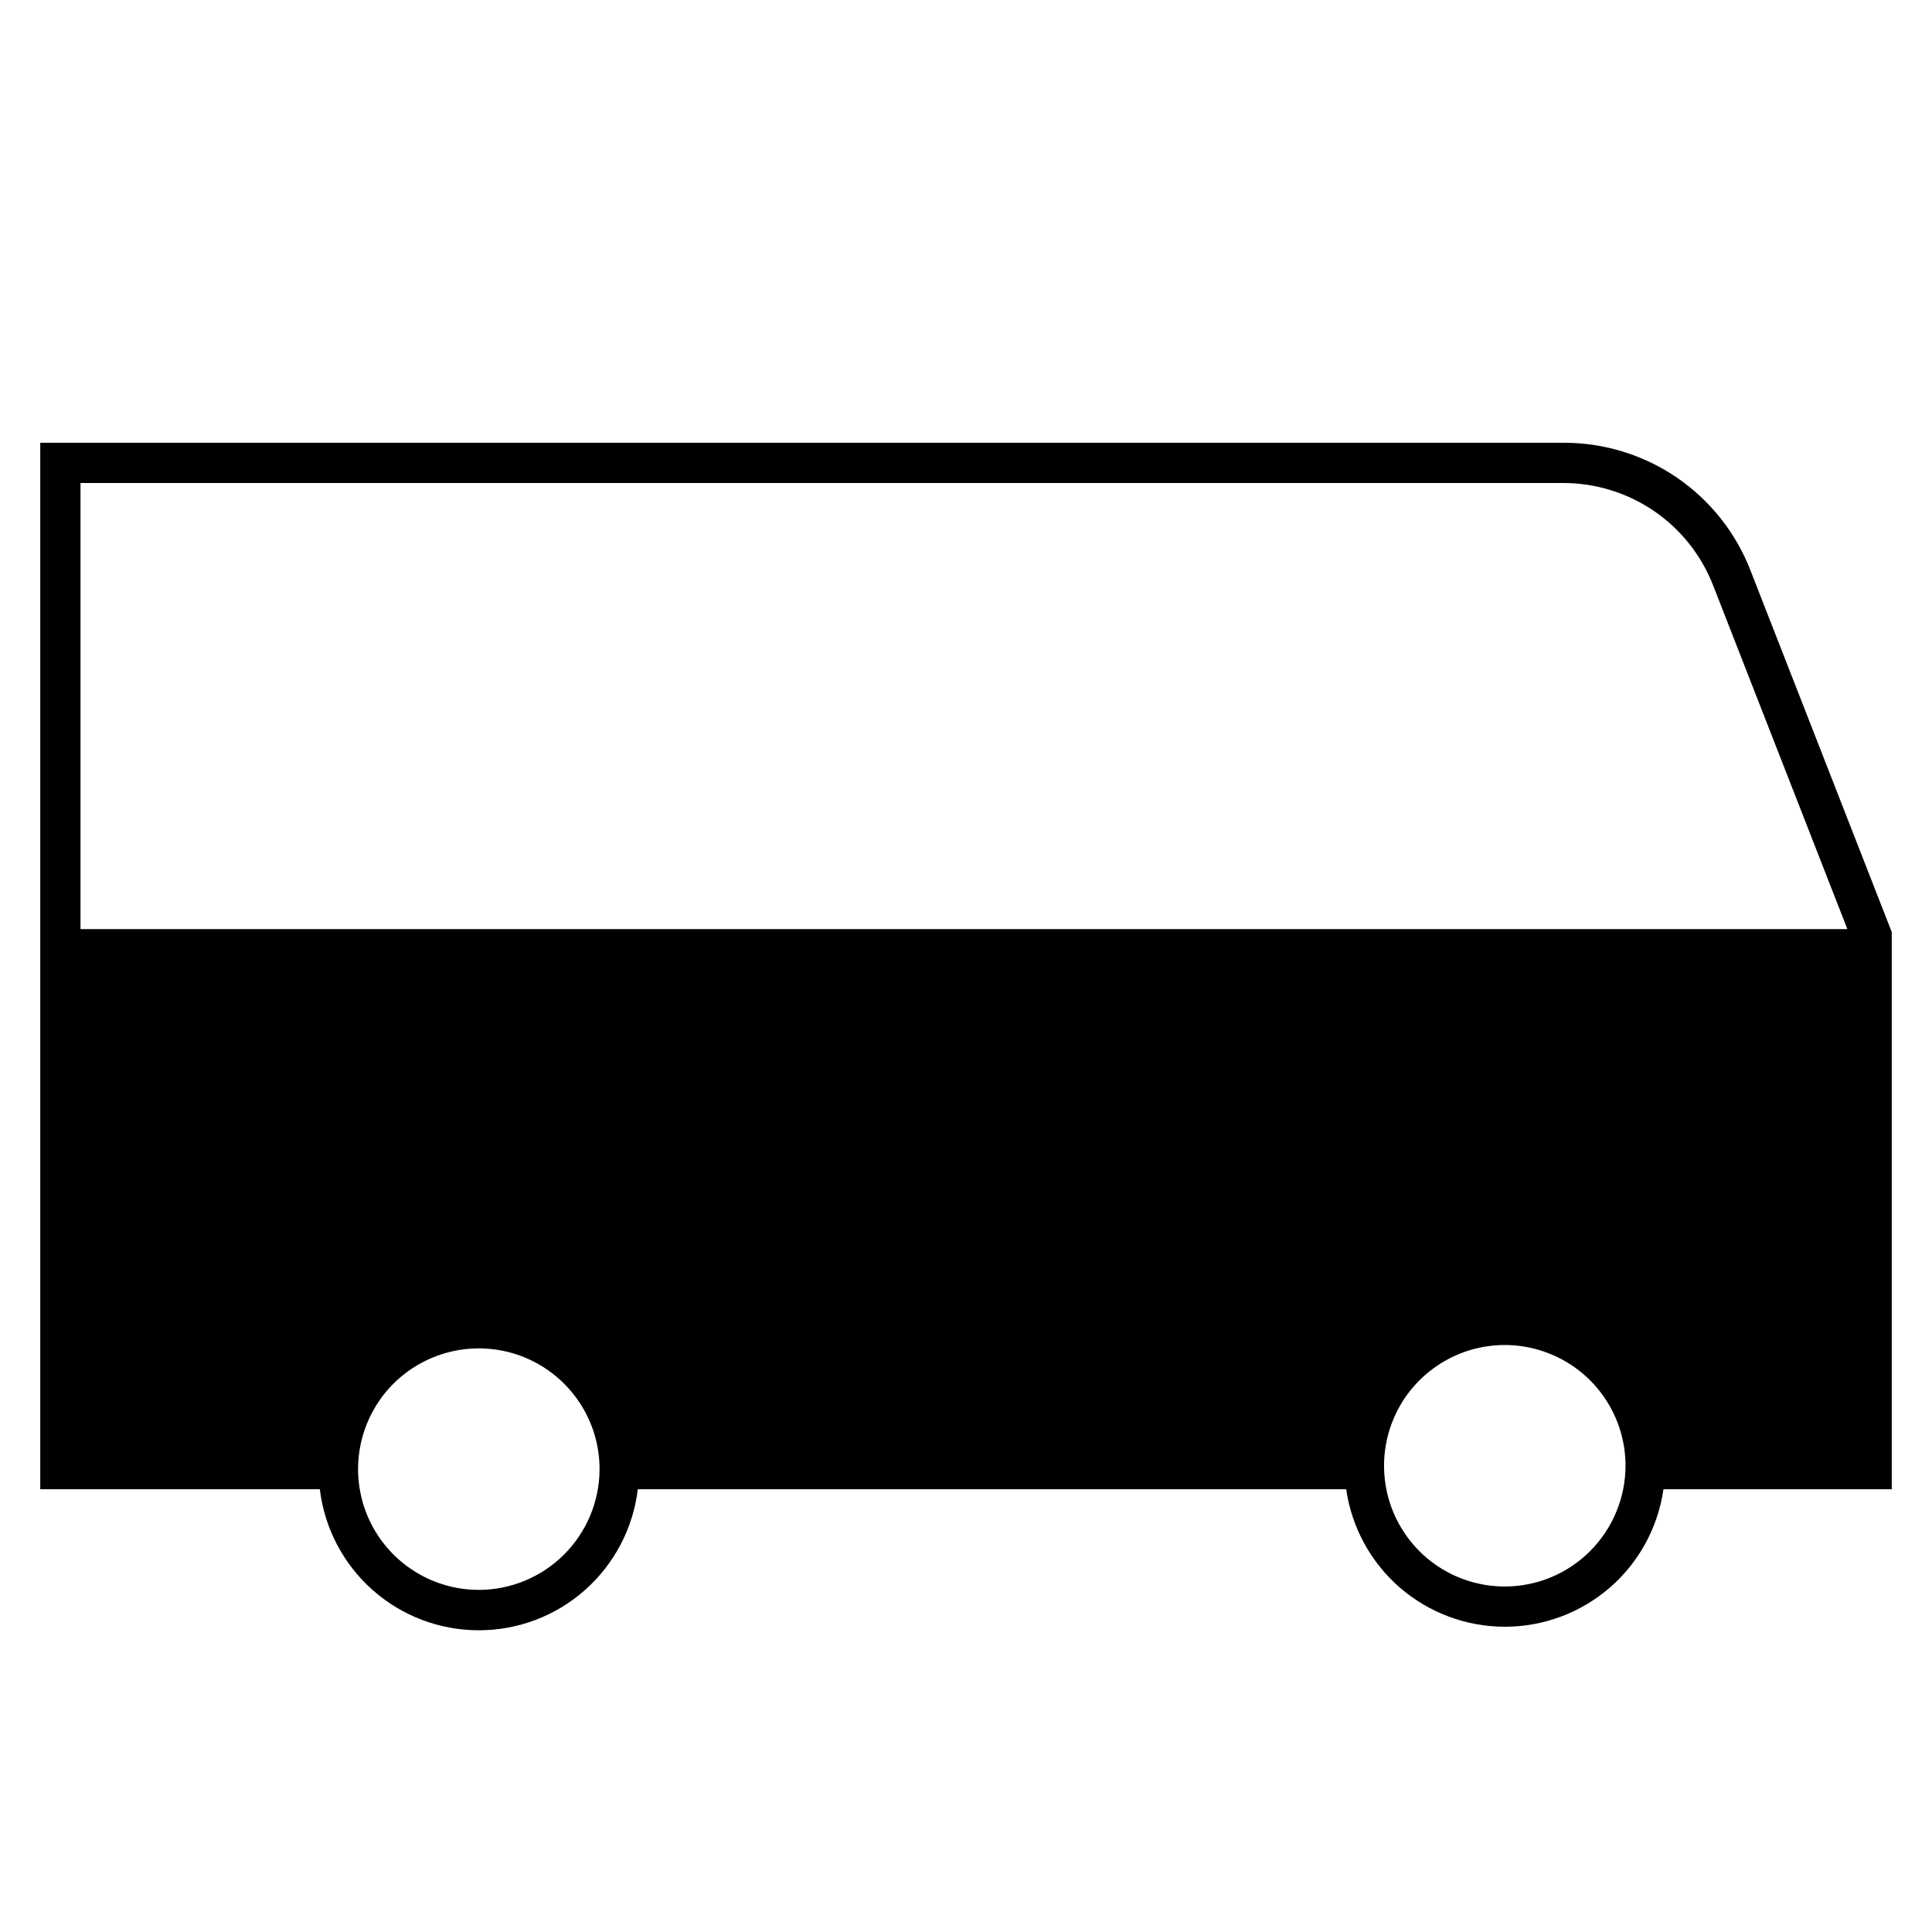 <svg width="24" height="24" viewBox="0 0 24 24" fill="none" xmlns="http://www.w3.org/2000/svg">
<path d="M23.5 11.578L21.747 7.091C21.566 6.621 21.246 6.217 20.831 5.933C20.415 5.649 19.922 5.498 19.419 5.5H0.5V18.5H3.973C4.031 18.983 4.264 19.428 4.628 19.751C4.992 20.074 5.462 20.252 5.948 20.252C6.435 20.252 6.904 20.074 7.268 19.751C7.632 19.428 7.865 18.983 7.923 18.5H16.723C16.791 18.974 17.028 19.408 17.39 19.722C17.752 20.035 18.215 20.208 18.694 20.208C19.173 20.208 19.636 20.035 19.998 19.722C20.36 19.408 20.596 18.974 20.664 18.5H23.5V11.578ZM5.948 19.75C5.651 19.75 5.361 19.662 5.115 19.497C4.868 19.332 4.676 19.098 4.562 18.824C4.449 18.55 4.419 18.248 4.477 17.957C4.535 17.666 4.677 17.399 4.887 17.189C5.097 16.98 5.364 16.837 5.655 16.779C5.946 16.721 6.248 16.751 6.522 16.864C6.796 16.978 7.03 17.17 7.195 17.417C7.36 17.663 7.448 17.953 7.448 18.25C7.447 18.648 7.289 19.029 7.008 19.31C6.727 19.591 6.346 19.75 5.948 19.75ZM18.693 19.708C18.396 19.708 18.106 19.62 17.86 19.456C17.613 19.291 17.421 19.056 17.307 18.782C17.194 18.508 17.164 18.207 17.222 17.916C17.28 17.625 17.422 17.357 17.632 17.148C17.842 16.938 18.109 16.795 18.4 16.737C18.691 16.679 18.993 16.709 19.267 16.823C19.541 16.936 19.775 17.128 19.94 17.375C20.105 17.622 20.193 17.912 20.193 18.208C20.192 18.606 20.034 18.987 19.753 19.268C19.472 19.55 19.091 19.708 18.693 19.708ZM1 11.542V6H19.419C19.821 6 20.214 6.121 20.547 6.348C20.879 6.575 21.135 6.897 21.281 7.272L22.949 11.542H1Z" fill="black"/>
</svg>
